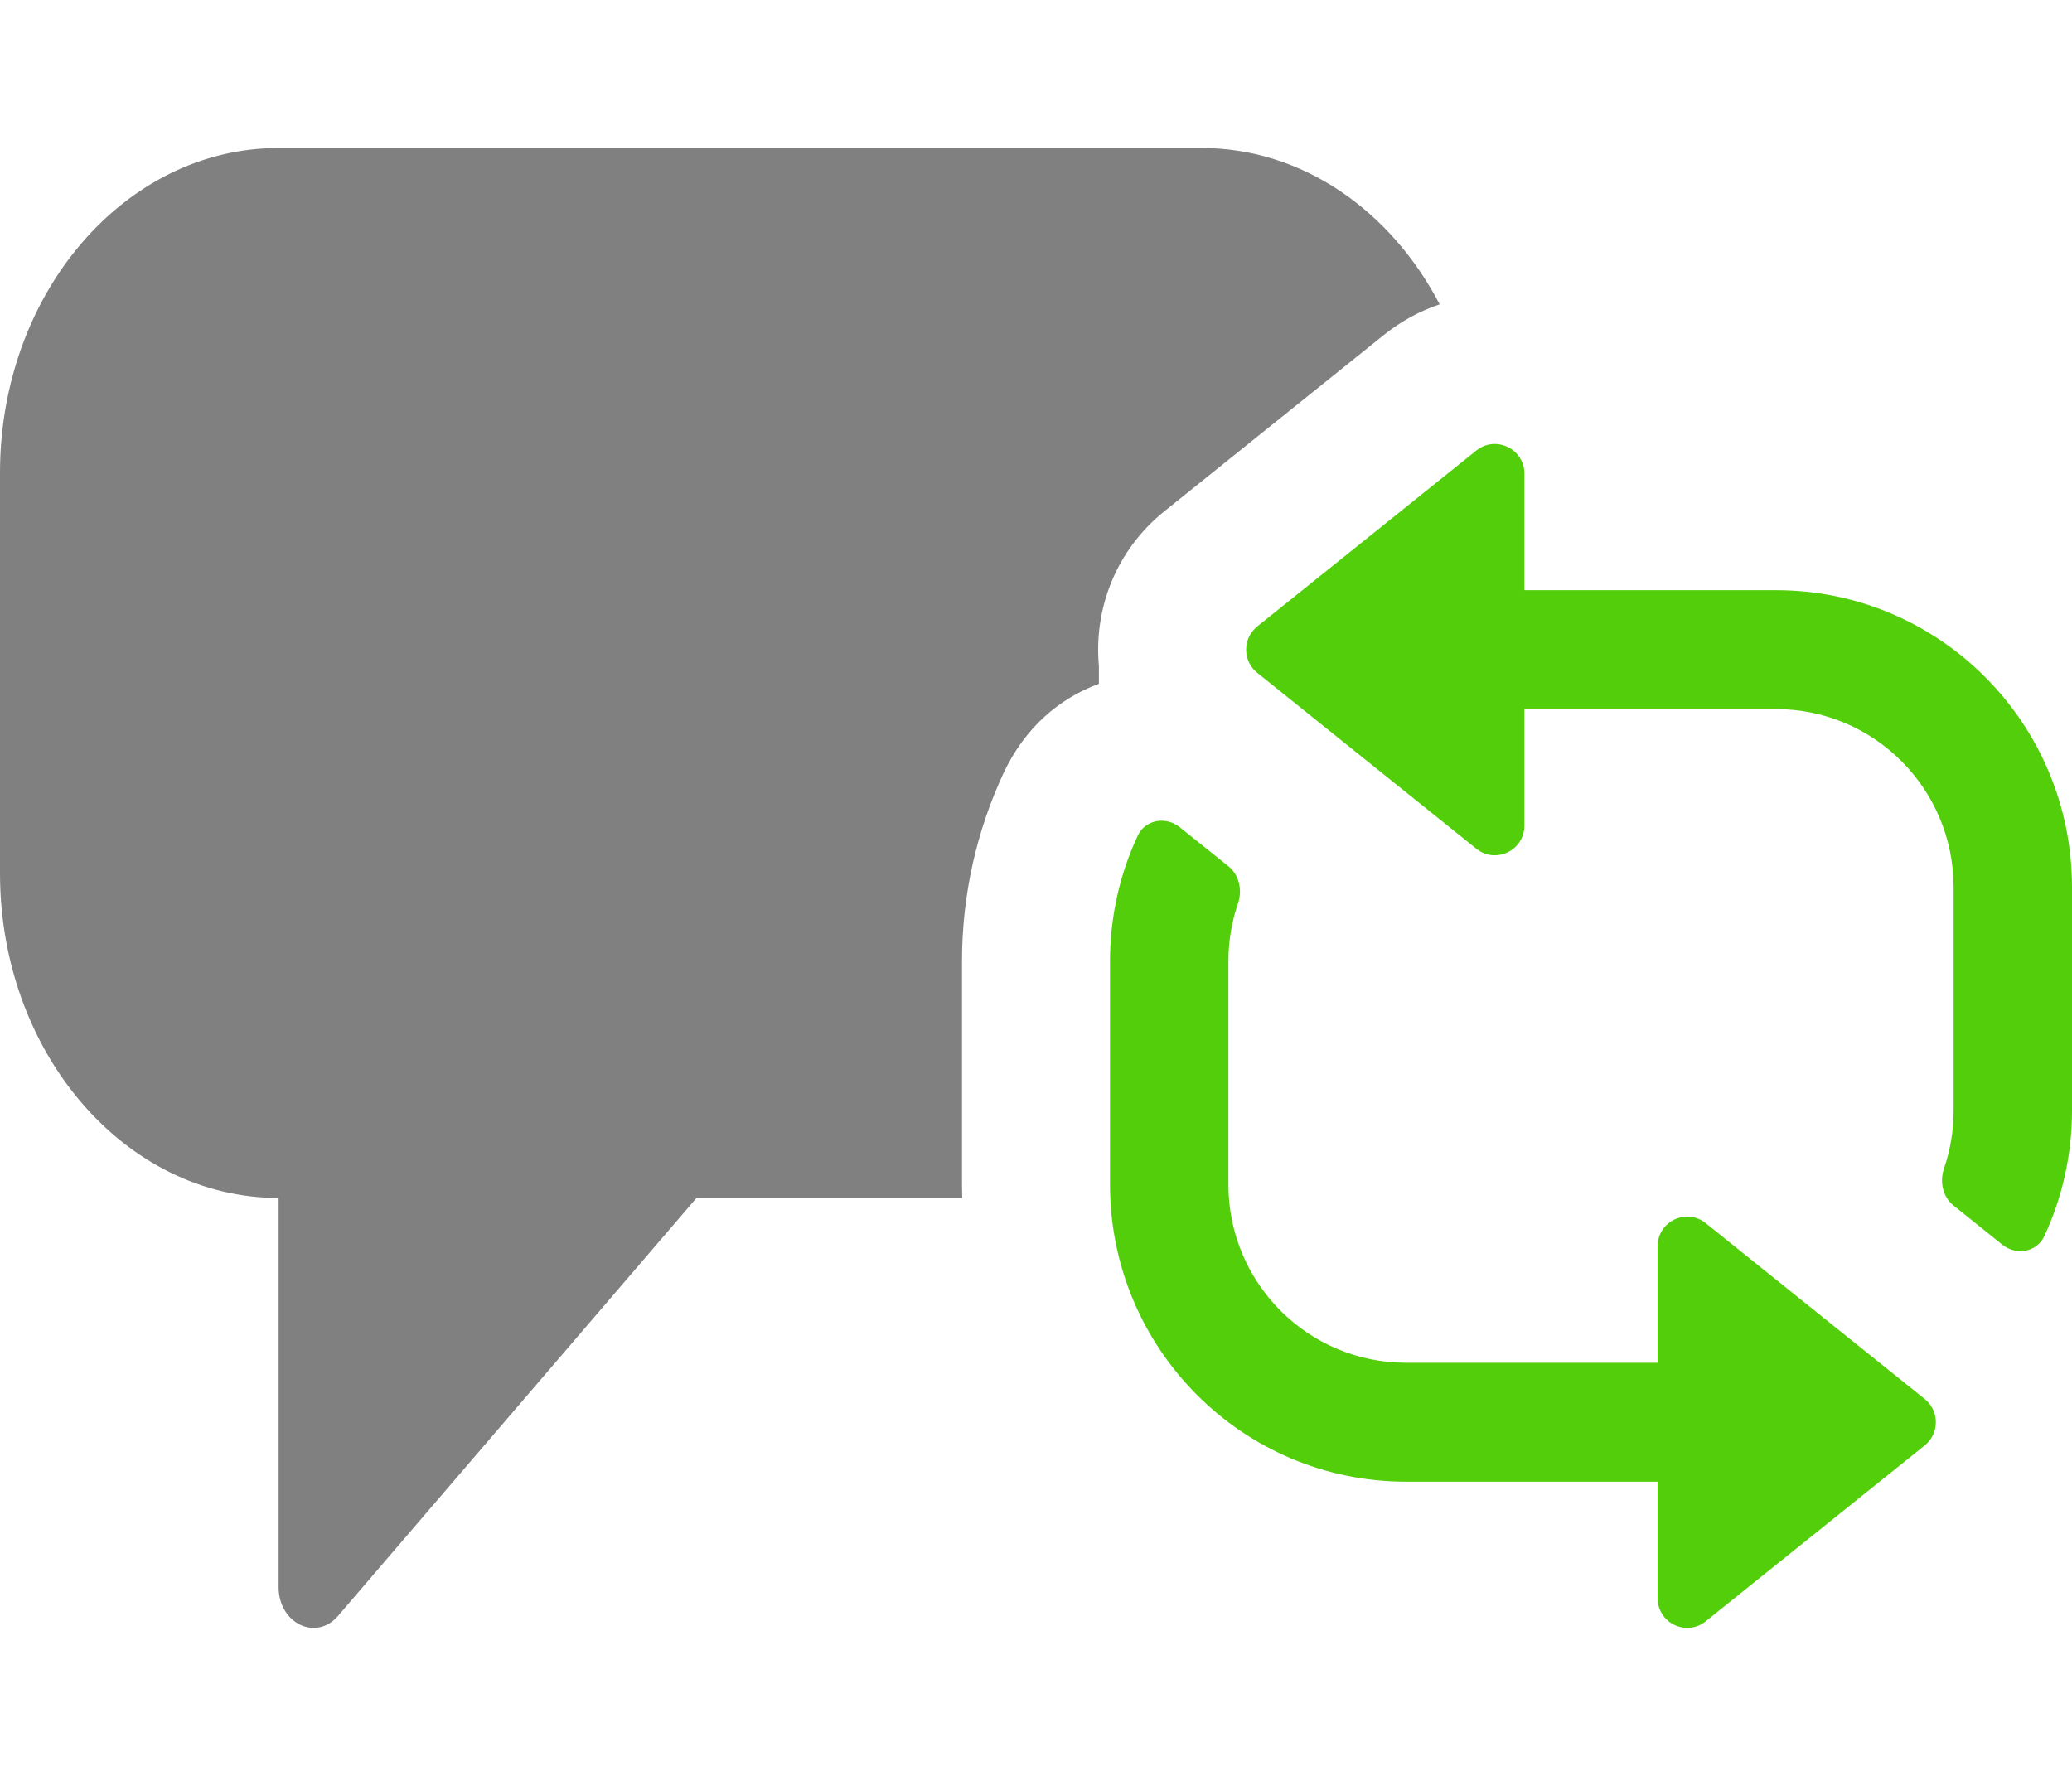 <svg width="28" height="24" viewBox="0 0 28 24" fill="none" xmlns="http://www.w3.org/2000/svg">
<path d="M19.95 11.47C20.212 11.681 20.6 11.493 20.6 11.157V9.583H24C25.326 9.583 26.4 10.661 26.4 11.992V15.008C26.4 15.281 26.355 15.544 26.271 15.789C26.21 15.968 26.251 16.173 26.399 16.292L27.058 16.821C27.246 16.972 27.524 16.924 27.626 16.705C27.866 16.19 28 15.614 28 15.008V11.992C28 9.774 26.209 7.976 24 7.976H20.6V6.402C20.6 6.066 20.212 5.878 19.95 6.089L16.99 8.466C16.79 8.627 16.79 8.932 16.99 9.093L19.95 11.47Z" fill="#52CE0A"/>
<path d="M15.942 11.179C15.754 11.028 15.476 11.076 15.374 11.295C15.134 11.81 15 12.386 15 12.992V16.008C15 18.226 16.791 20.024 19 20.024H22.4V21.598C22.4 21.934 22.788 22.122 23.05 21.911L26.01 19.534C26.21 19.373 26.21 19.068 26.01 18.907L23.05 16.53C22.788 16.32 22.4 16.507 22.4 16.843V18.417H19C17.674 18.417 16.6 17.339 16.6 16.008V12.992C16.6 12.719 16.645 12.456 16.729 12.211C16.79 12.032 16.749 11.827 16.601 11.708L15.942 11.179Z" fill="#52CE0A"/>
<path d="M3.765 21.45C3.765 21.939 4.272 22.184 4.568 21.838L9.412 16.19H13.003C13.001 16.129 13 16.069 13 16.008V12.992C13 12.088 13.2 11.226 13.56 10.451C13.849 9.831 14.32 9.436 14.85 9.241V9C14.78 8.233 15.076 7.438 15.738 6.907L18.698 4.529C18.937 4.337 19.193 4.201 19.455 4.113C18.794 2.846 17.6 2 16.235 2H3.765C1.686 2 0 3.966 0 6.39V11.799C0 14.224 1.686 16.19 3.765 16.19L3.765 21.45Z" fill="#808080"/>
</svg>
